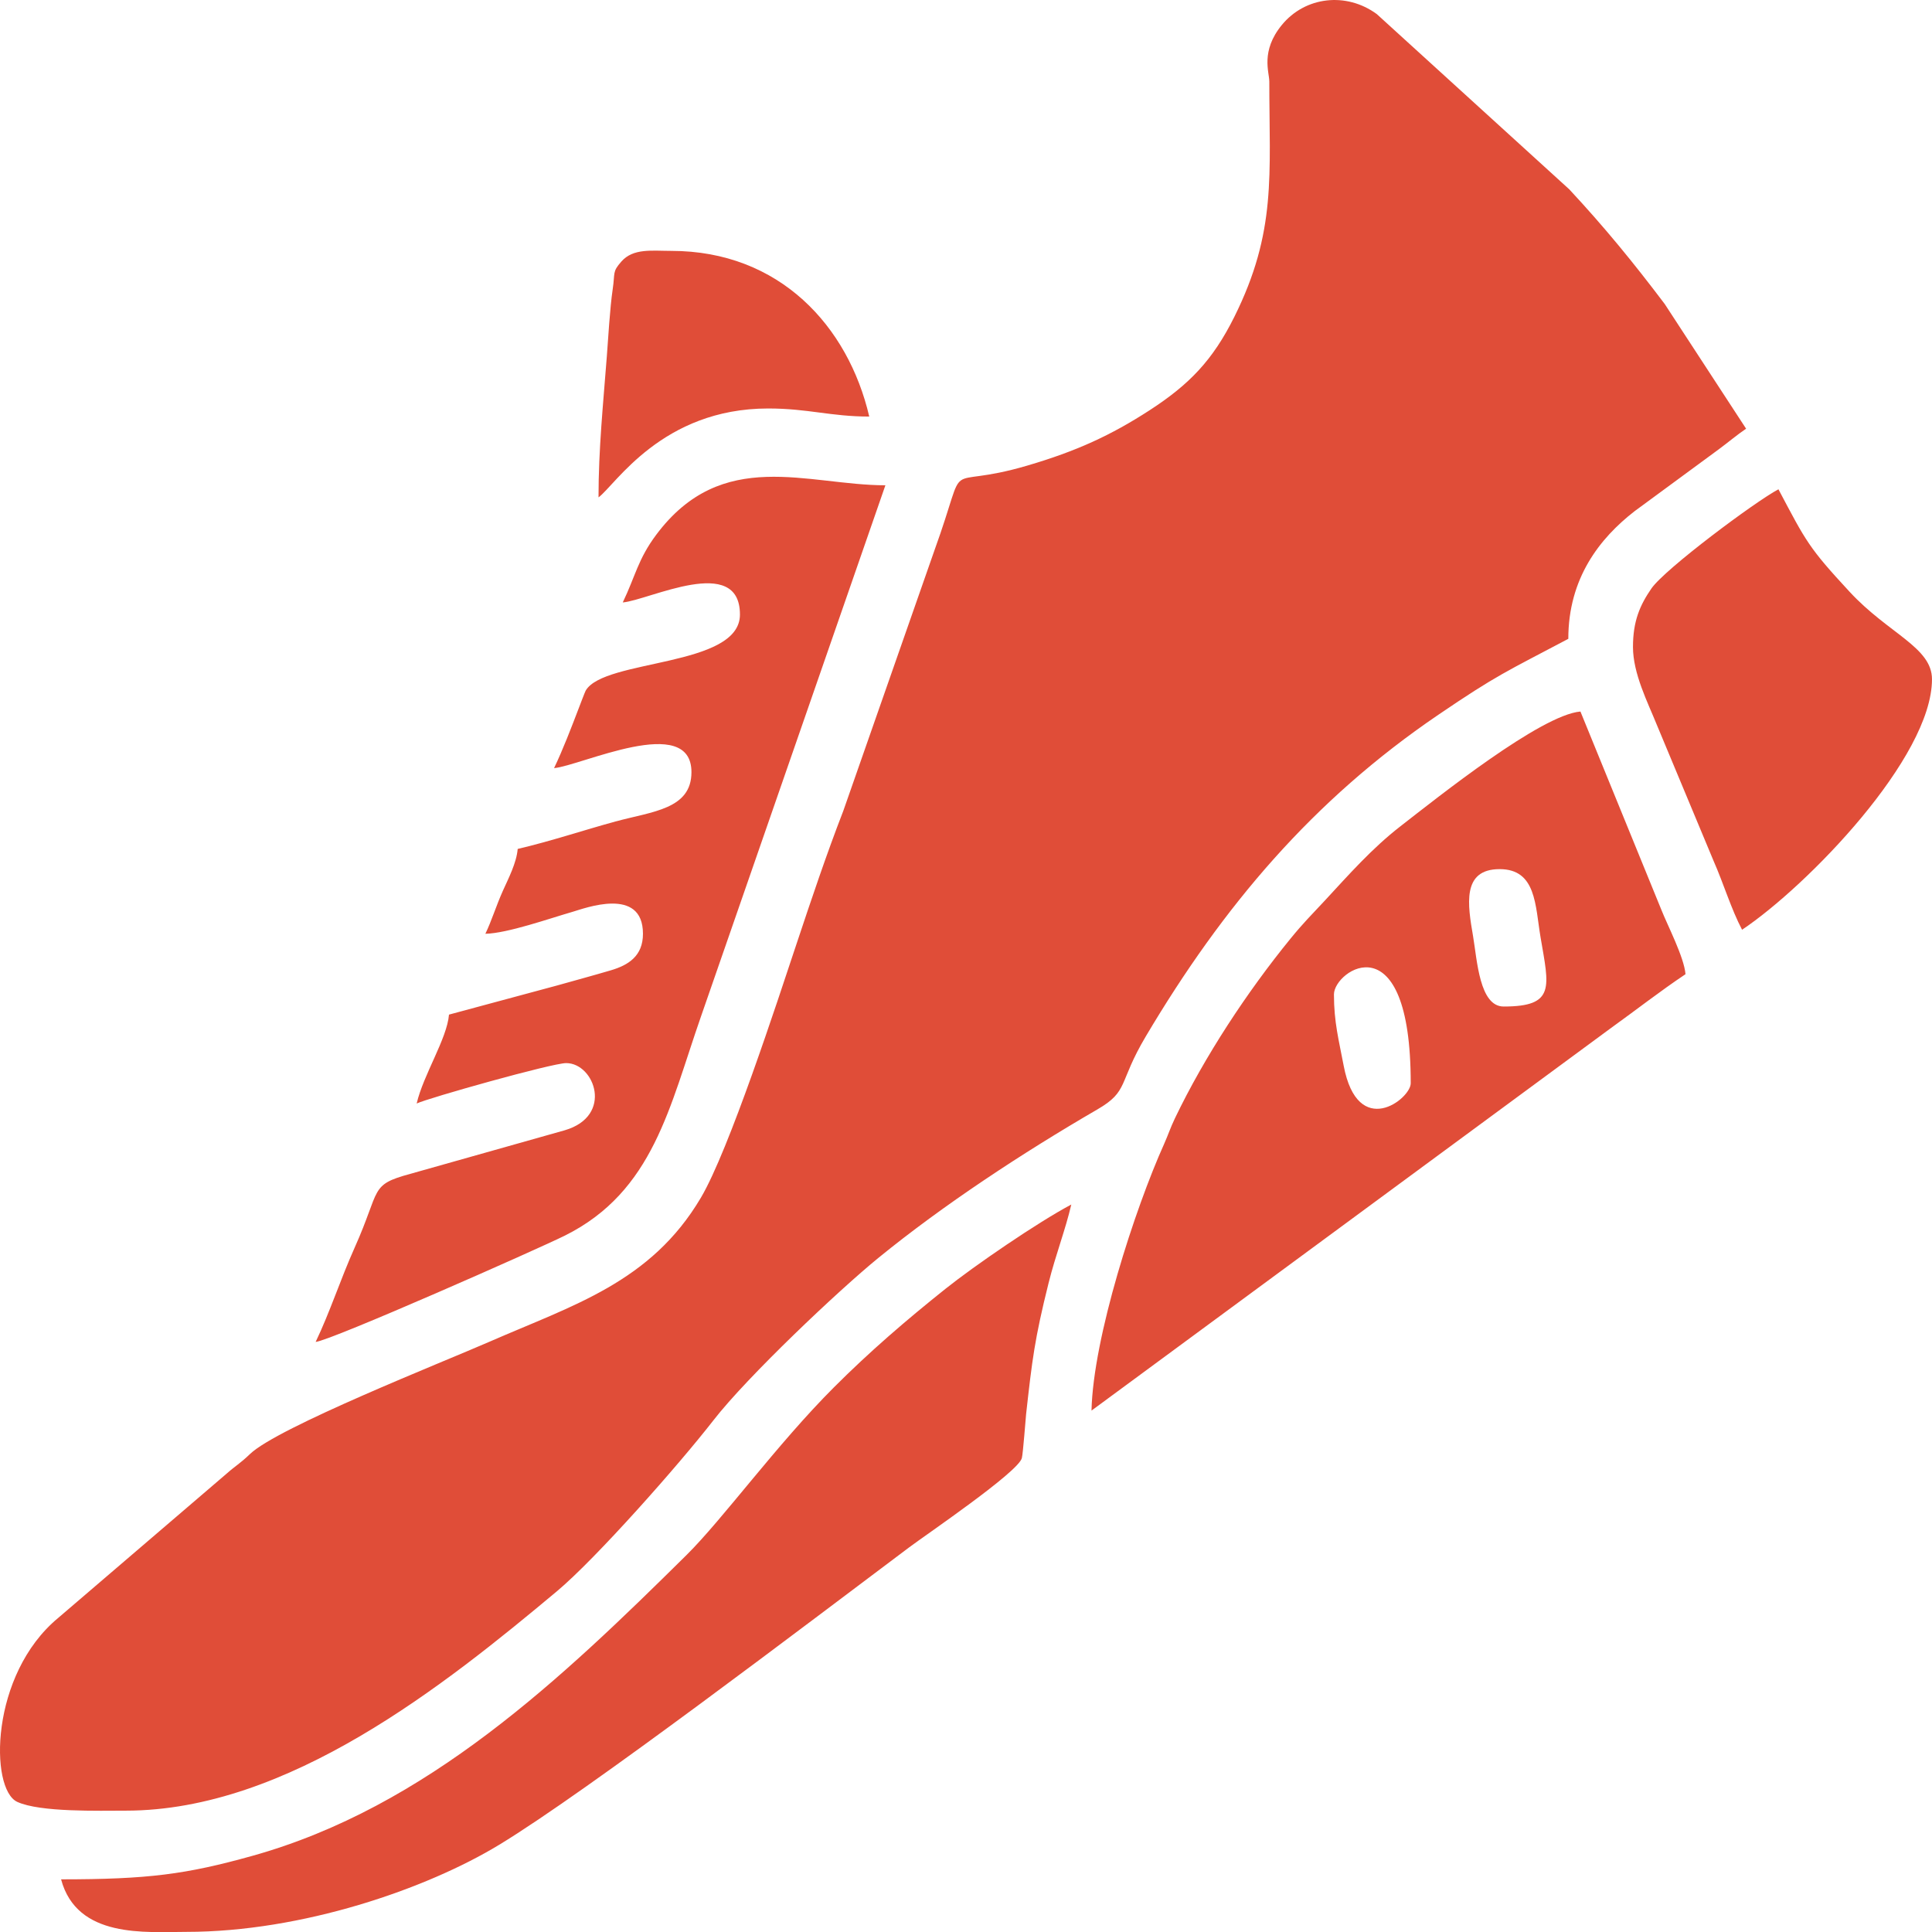 <?xml version="1.0" encoding="UTF-8"?>
<!DOCTYPE svg PUBLIC "-//W3C//DTD SVG 1.1//EN" "http://www.w3.org/Graphics/SVG/1.1/DTD/svg11.dtd">
<!-- Creator: CorelDRAW -->
<svg xmlns="http://www.w3.org/2000/svg" xml:space="preserve" width="126.486mm" height="126.495mm" version="1.1" style="shape-rendering:geometricPrecision; text-rendering:geometricPrecision; image-rendering:optimizeQuality; fill-rule:evenodd; clip-rule:evenodd"
viewBox="0 0 1973.35 1973.48"
 xmlns:xlink="http://www.w3.org/1999/xlink"
 xmlns:xodm="http://www.corel.com/coreldraw/odm/2003">
 <defs>
  <style type="text/css">
   <![CDATA[
    .fil0 {fill:#E04D38}
   ]]>
  </style>
 </defs>
 <g id="Camada_x0020_1">
  <path class="fil0" d="M1296.47 82.91c0,95.88 7.67,153.53 -35.75,240.78 -22.07,44.36 -46.04,69.07 -86.36,95.24 -39.78,25.82 -75.11,41.94 -125.01,56.6 -91.22,26.79 -58.09,-15.21 -94.93,86.67l-93.07 266.01c-17.15,44.27 -32.81,90.96 -47.26,134.34 -20.34,61.07 -69.58,212.38 -98.24,260.84 -51.13,86.47 -130.72,109.76 -216.08,147.13 -47.4,20.75 -216.13,87.38 -244.44,114.64 -10.3,9.91 -14.79,11.9 -24.69,20.72l-171.17 146.63c-69.89,57.91 -70.14,174.96 -41.8,187.96 23.29,10.68 83.38,8.94 110.75,8.94 165.81,0 325.95,-128.42 440.41,-224.09 39.75,-33.23 124.49,-129.09 159.79,-174.52 35.04,-45.1 128.12,-133.01 168.43,-165.88 66.52,-54.25 147.59,-107.52 223.82,-151.76 32.44,-18.82 20.98,-26.63 49.36,-74.46 79,-133.15 170.7,-241.49 298.79,-328.56 60.37,-41.04 69.49,-44.11 132.85,-77.64 0,-61.83 31.92,-102.59 67.72,-130.39l85.63 -62.95c9.64,-7.08 19.02,-15.09 28.25,-21.28l-83.13 -127.37c-32.09,-42.5 -61.33,-78.26 -97.49,-117.13l-196.6 -178.99c-31.19,-22.86 -73.2,-17.96 -97.02,11.16 -21.85,26.7 -12.79,48.2 -12.79,57.38zm-685.14 425.11c17.22,-12.61 64.75,-90.8 173.35,-90.8 40.59,0 63.9,8.25 103.18,8.25 -21.51,-92.32 -91.59,-169.22 -202.24,-169.22 -19.76,0 -38.83,-2.93 -50.99,10.92 -9.43,10.73 -6.25,11.03 -8.83,28.32 -2.83,18.99 -4.71,51.9 -5.97,68.32 -3.74,48.81 -8.5,94.89 -8.5,144.21zm1056.59 152.71c0,27.37 15.19,56.84 24.13,79.05l58.31 139.8c9.9,22.39 18,49.27 29,70.06 66.81,-44.74 193.98,-175.87 193.98,-255.89 0,-32.64 -44.47,-46.45 -84.1,-89.25 -41.86,-45.2 -44.33,-51.05 -72.73,-104.74 -23.71,12.55 -116.08,81.44 -129.77,101.36 -11.58,16.85 -18.81,33.04 -18.81,59.61zm-1605.53 1258.83c16.22,60.74 86.68,53.66 127.95,53.66 118.04,0 244.99,-43.71 319.61,-89 90.87,-55.15 316.93,-227.43 418.59,-303.69 17.73,-13.3 111.36,-76.82 115.17,-91.2 1.27,-4.81 3.86,-40.49 4.38,-45.15 6.11,-54.67 8.6,-76.4 22.98,-133.86 7.24,-28.95 17.08,-53.89 23.16,-80.02 -33.81,17.89 -98.57,62.19 -128.52,86.1 -40.38,32.24 -77.37,64.06 -113.96,100.66 -58.16,58.16 -113.49,134.62 -150.61,171.32 -127.58,126.13 -264.91,257.49 -443.85,307.32 -67.37,18.76 -106.06,23.86 -194.89,23.86zm573.7 -1304.23c26.68,-2.22 119.69,-49.95 119.69,12.38 0,54.02 -138.74,45.07 -157.56,77.7 -0.73,1.26 -6.08,15.32 -7.01,17.76 -7.74,20.29 -16.37,42.78 -25.29,61.38 27.07,-2.25 140.33,-56.62 140.33,4.13 0,37.85 -39.81,40.11 -77.57,50.38 -31.7,8.62 -66.15,20.18 -99.9,28.04 -1.19,14.27 -9.48,30.17 -15.1,42.68 -6.89,15.33 -11.35,30.31 -17.92,43.99 22.74,-0.51 65.65,-15.71 89.01,-22.42 11.95,-3.43 71.95,-26.53 71.95,22.42 0,22.71 -14.82,32 -32.85,37.32 -17.81,5.25 -38.1,10.77 -54.72,15.44l-110.54 29.79c-2.06,24.71 -26.18,61.43 -33.02,90.8 11.55,-5.54 138.39,-41.27 152.71,-41.27 29,0 48.72,53.99 -1.54,68.63l-157.73 44.51c-42,11.41 -29.78,15.11 -56.77,75.31 -14.6,32.58 -25.15,65.68 -39.86,96.34 15.37,-1.28 227.15,-94.94 254.59,-108.61 90.57,-45.14 106.9,-132.01 139.1,-224.1l188.26 -542.27c-79.59,0 -166.74,-39.71 -234.15,50.64 -18.59,24.92 -21.07,41.84 -34.13,69.06zm726.41 400.35c0,-24.78 78.42,-77.28 78.42,90.8 0,15.94 -54.09,58.14 -68.52,-18.16 -4.86,-25.72 -9.9,-44.14 -9.9,-72.64zm169.22 -127.95c37.51,0 36.29,37.03 41.81,69.63 8.58,50.63 15.58,70.7 -37.69,70.7 -24.73,0 -27.05,-47.18 -31.26,-71.93 -5.39,-31.63 -11.78,-68.4 27.13,-68.4zm-416.86 553.06l530.04 -390.35c27.02,-19.43 50.38,-37.79 76.68,-55.4 -1.45,-17.45 -18.23,-49.47 -24.76,-66.04l-82.55 -202.24c-40.34,3.36 -145.64,87.51 -183.99,117.3 -29.11,22.61 -52.95,49.73 -77.01,75.7 -14.23,15.35 -21.49,22.24 -35.22,39.07 -44.11,54.1 -87.54,119.99 -117.94,183.35 -4.81,10.03 -6.96,17.09 -11.02,26.12 -29.88,66.41 -72.56,197.94 -74.22,272.47z"/>
 </g>
</svg>
